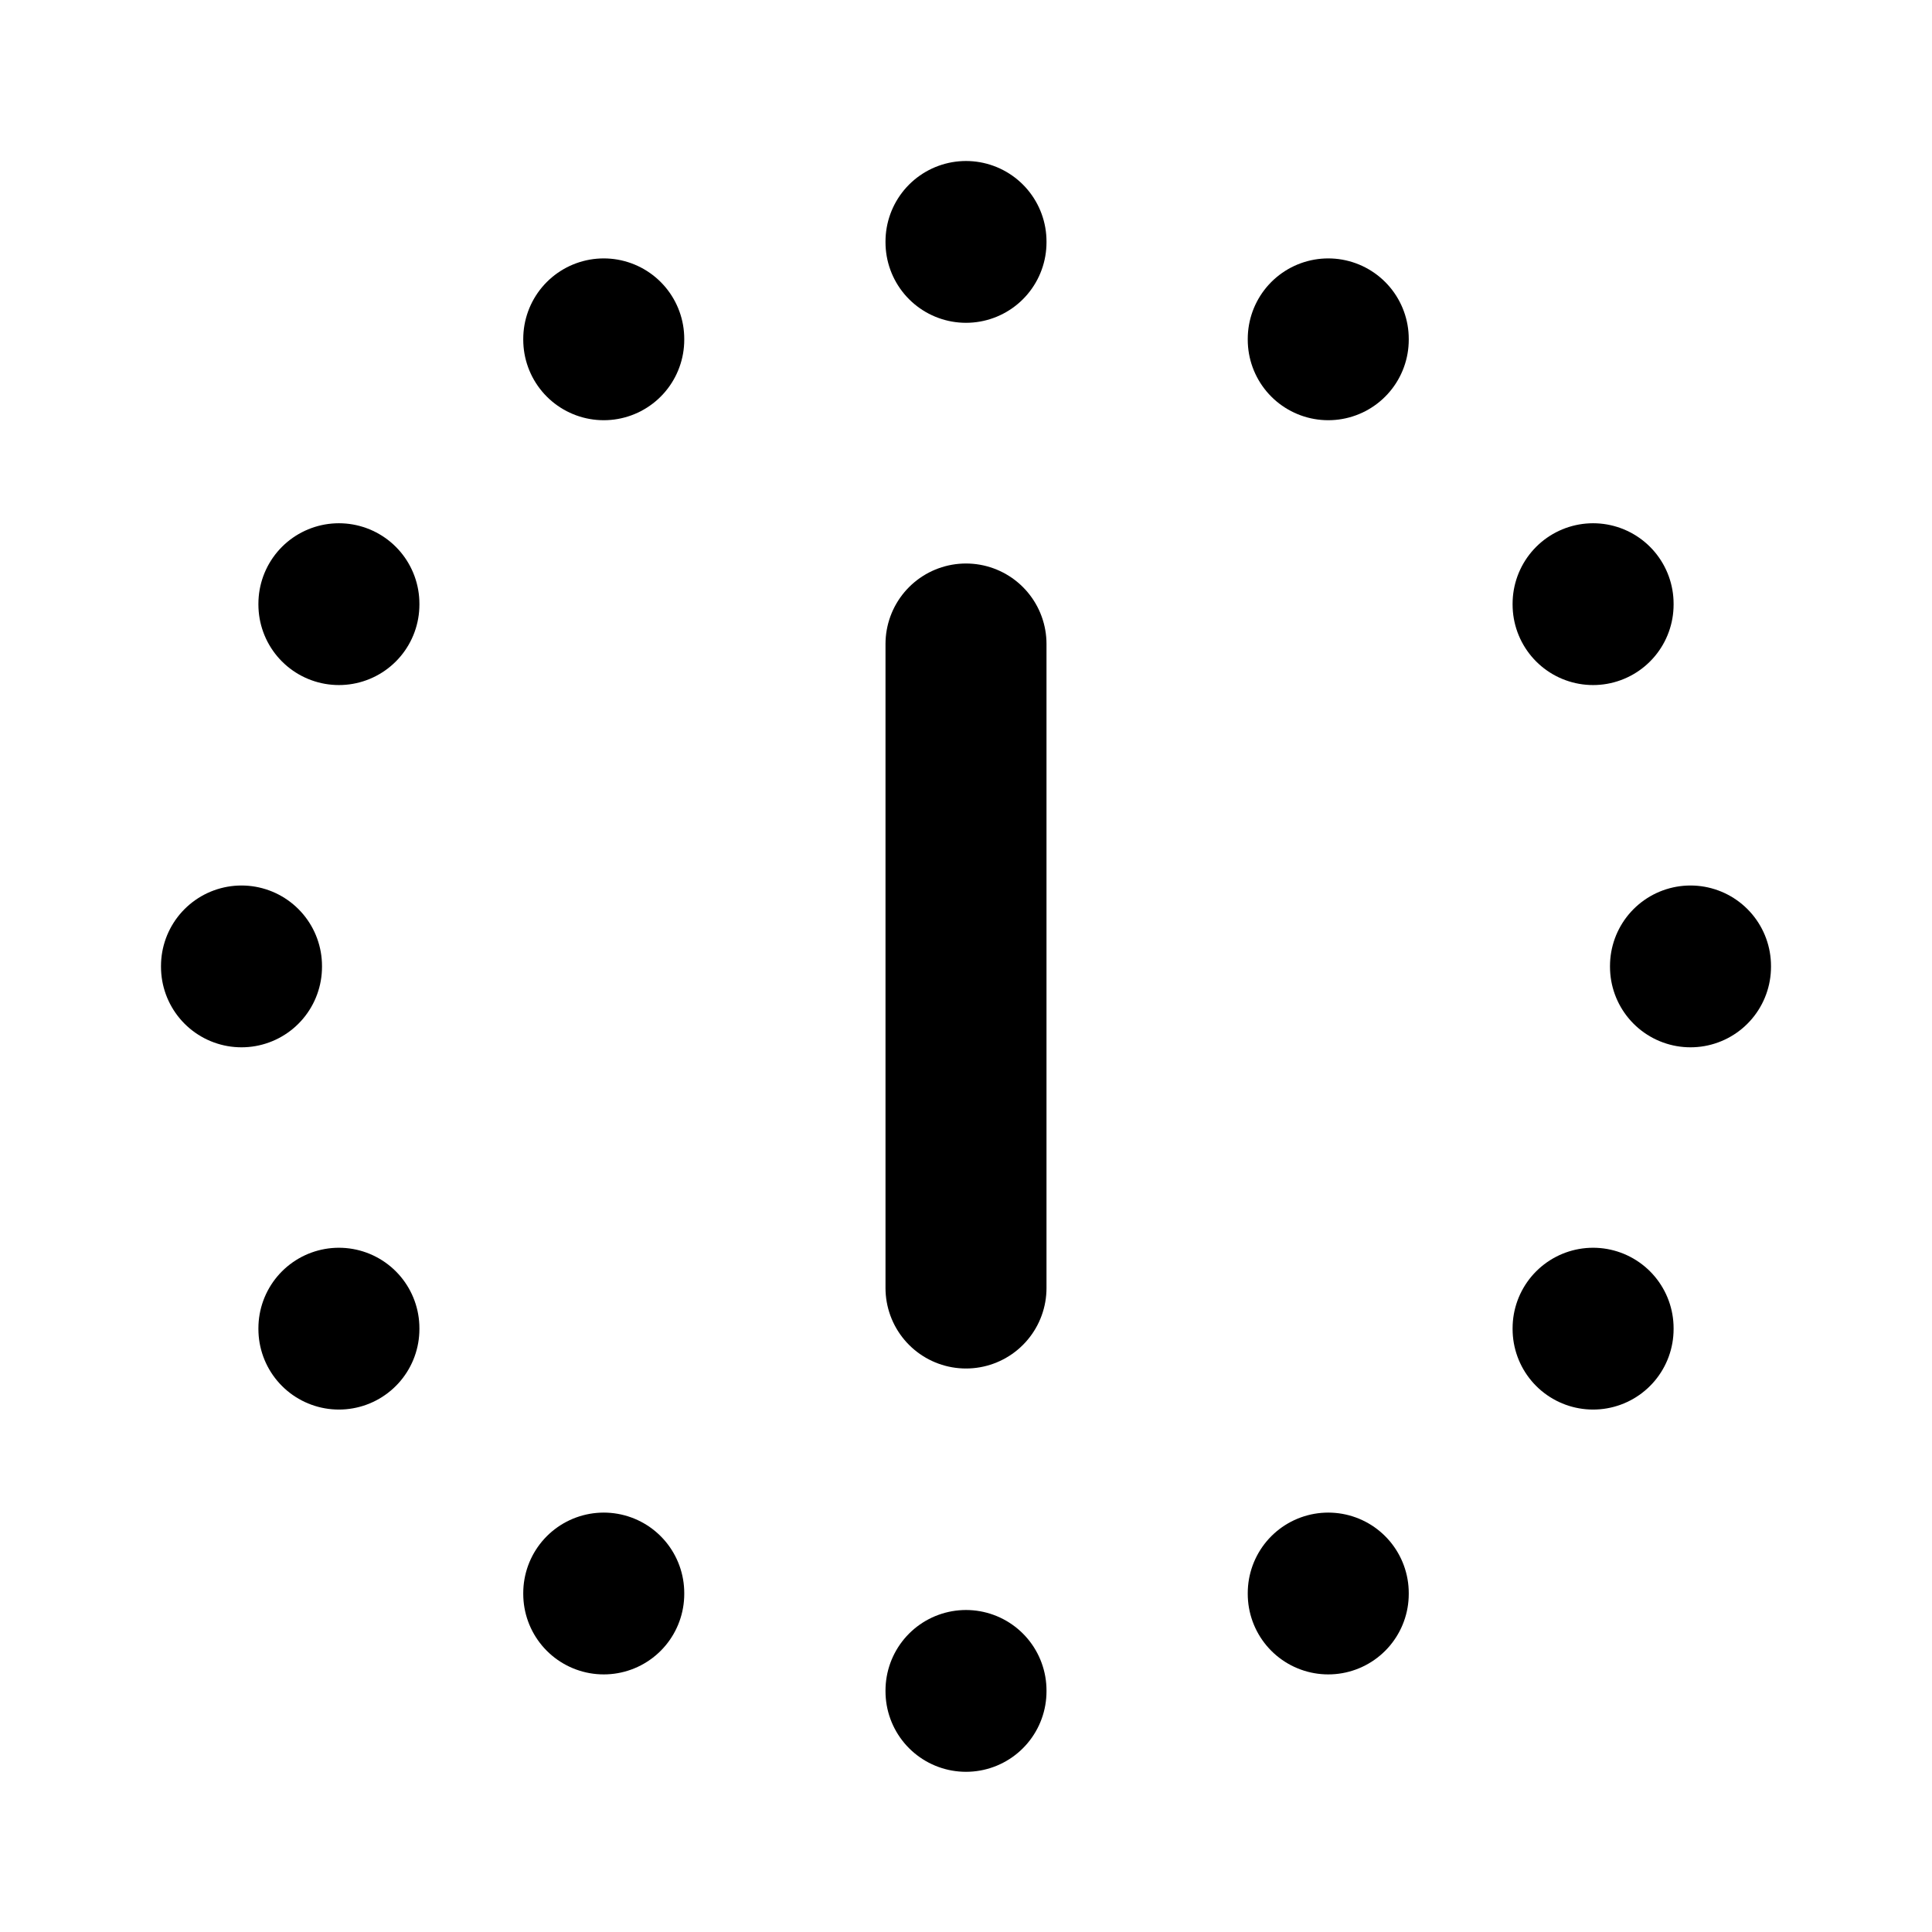 <svg xmlns="http://www.w3.org/2000/svg" width="24" height="24" viewBox="0 0 24 24" fill="none" stroke="currentColor" stroke-width="2" stroke-linecap="round" stroke-linejoin="round" data-id="circle-dotted-letter-i"><path d="M12 8v8"/><path d="M7.5 4.21v.01"/><path d="M4.21 7.5v.01"/><path d="M3 12v.01"/><path d="M4.21 16.5v.01"/><path d="M7.5 19.79v.01"/><path d="M12 21v.01"/><path d="M16.5 19.79v.01"/><path d="M19.79 16.5v.01"/><path d="M21 12v.01"/><path d="M19.79 7.5v.01"/><path d="M16.5 4.21v.01"/><path d="M12 3v.01"/></svg>